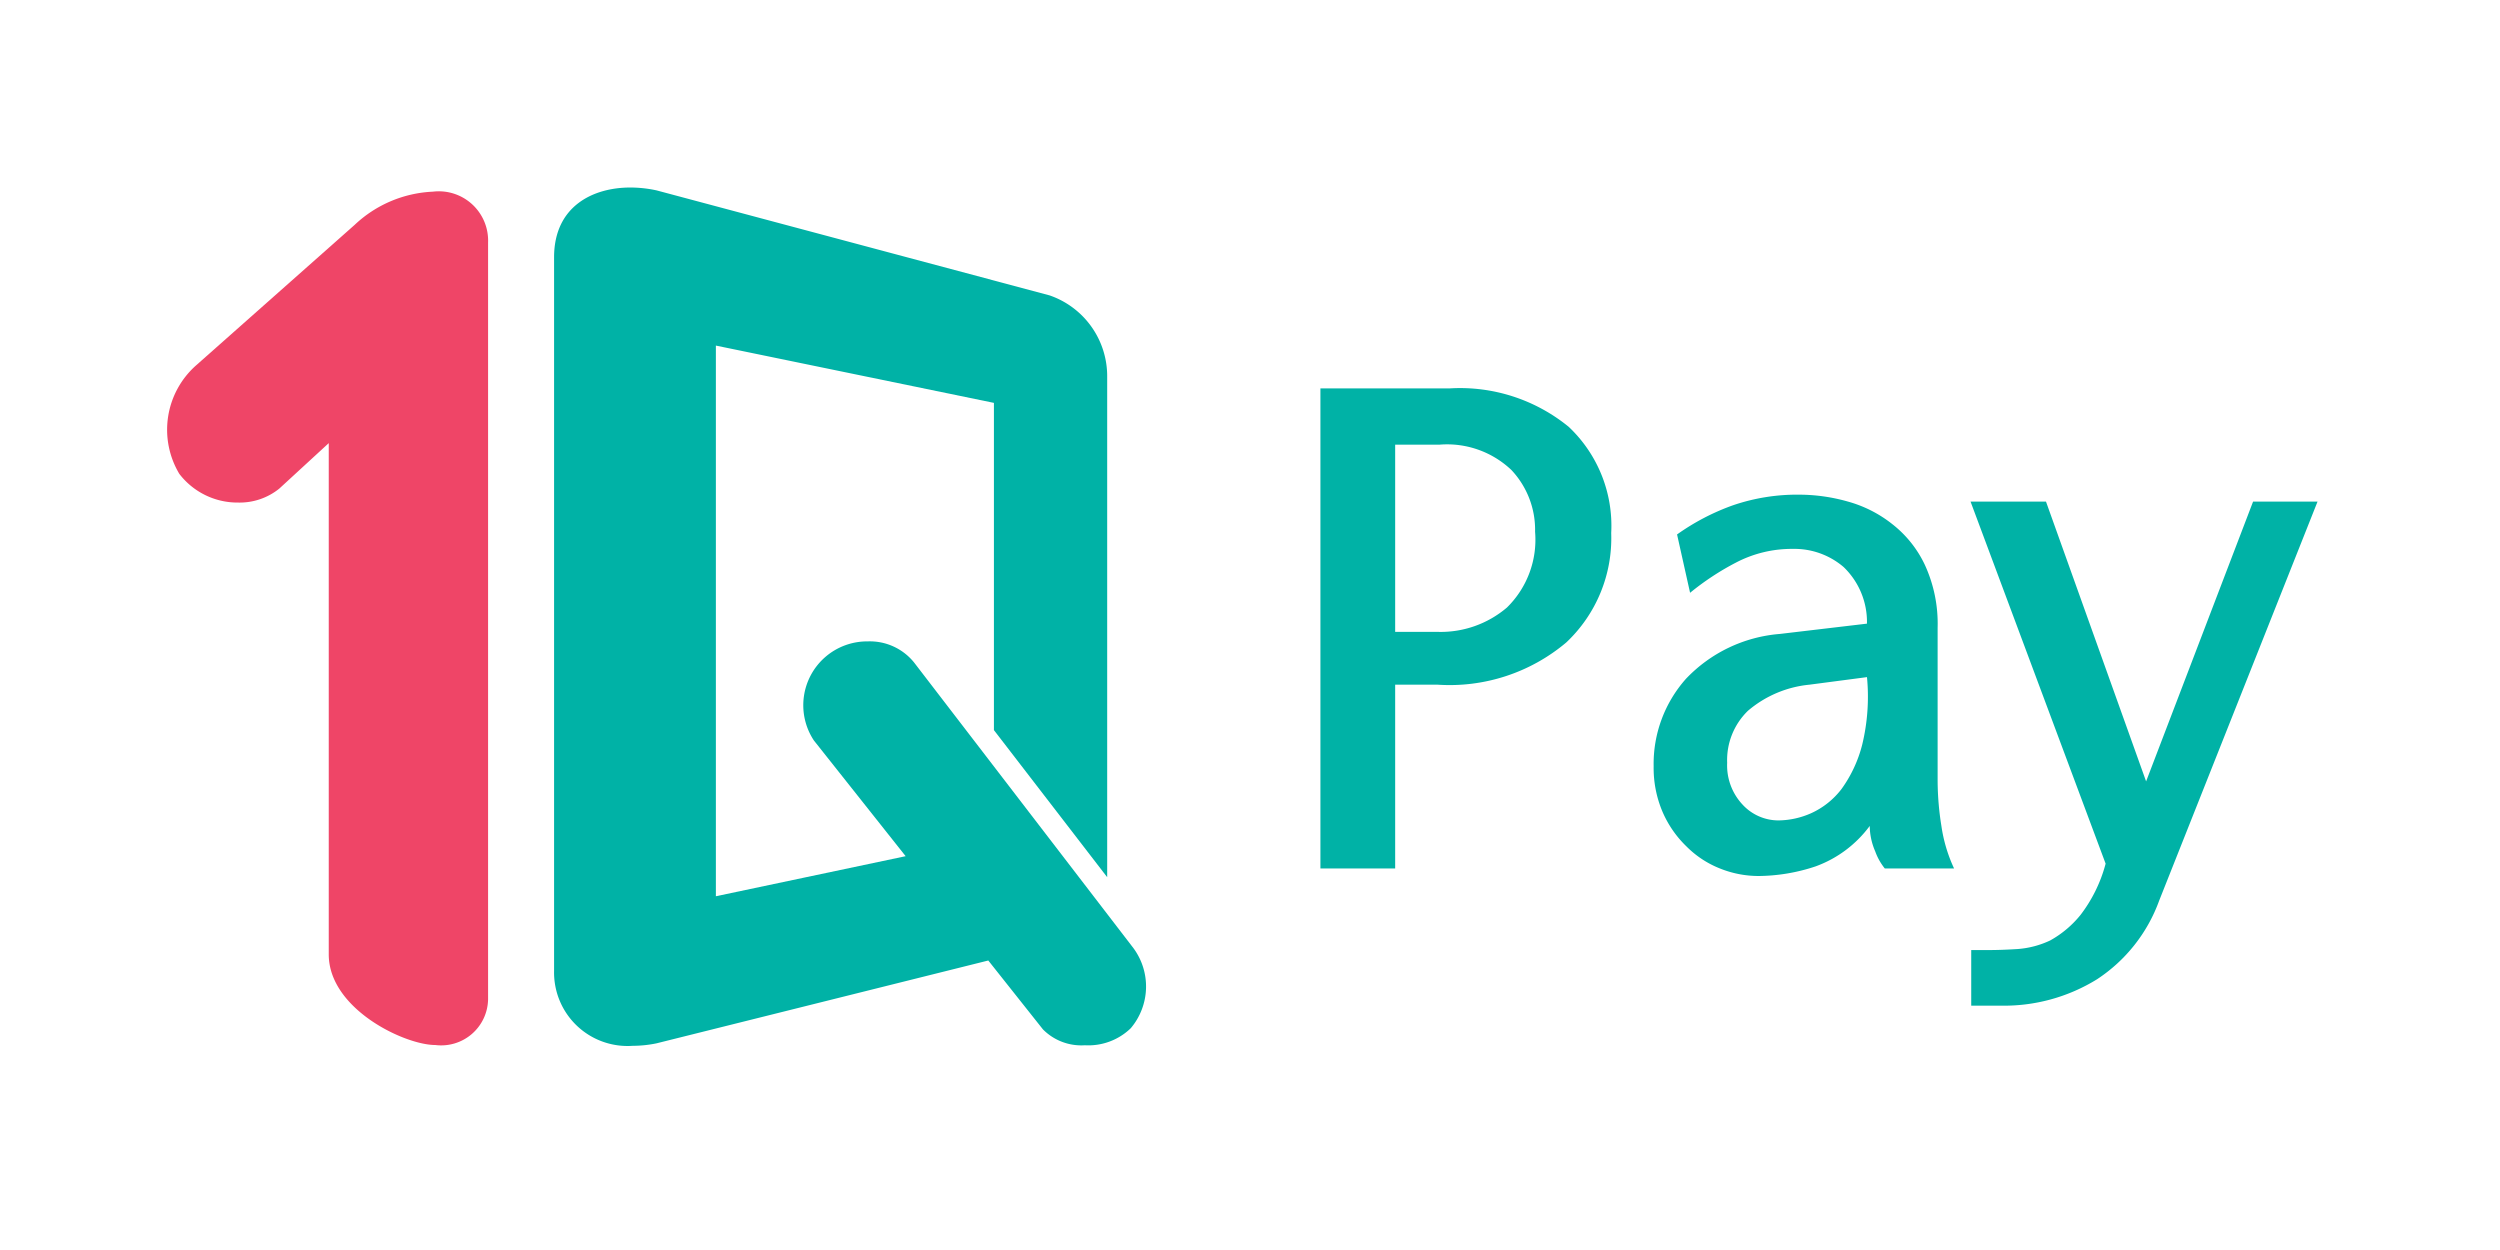 <svg xmlns="http://www.w3.org/2000/svg" width="120" height="60" viewBox="0 0 120 60">
    <path data-name="사각형 8725" style="fill:none" d="M0 0h120v60H0z"/>
    <g data-name="그룹 6361">
        <path data-name="패스 5183" d="M4.744-10.791v8.986h2.041a4.9 4.9 0 0 0 3.325-1.169 4.559 4.559 0 0 0 1.35-3.637 4.185 4.185 0 0 0-1.136-2.963 4.485 4.485 0 0 0-3.44-1.218zm0 11.521v8.821H1.156v-23.042h6.189a8.244 8.244 0 0 1 5.728 1.843 6.526 6.526 0 0 1 2.041 5.1 6.874 6.874 0 0 1-2.156 5.25A8.681 8.681 0 0 1 6.785.73zm22.779 6.78a5.609 5.609 0 0 1-2.6 1.942 8.81 8.81 0 0 1-2.732.461 4.965 4.965 0 0 1-1.86-.362 4.708 4.708 0 0 1-1.6-1.053 5.126 5.126 0 0 1-1.152-1.662 5.374 5.374 0 0 1-.428-2.189A6.147 6.147 0 0 1 18.7.45a6.979 6.979 0 0 1 4.51-2.156l4.18-.494a3.654 3.654 0 0 0-1.119-2.716 3.626 3.626 0 0 0-2.436-.872 5.776 5.776 0 0 0-2.735.658 12.785 12.785 0 0 0-2.2 1.449l-.625-2.8a10.967 10.967 0 0 1 2.683-1.4 9.515 9.515 0 0 1 3.209-.51 8.592 8.592 0 0 1 2.3.329 5.986 5.986 0 0 1 2.14 1.086 5.4 5.4 0 0 1 1.564 1.959A6.76 6.76 0 0 1 30.782-2v7.338a14.026 14.026 0 0 0 .181 2.173 7.3 7.3 0 0 0 .609 2.041h-3.325a2.818 2.818 0 0 1-.461-.823 3.128 3.128 0 0 1-.263-1.219zM27.391.367 24.626.73a5.343 5.343 0 0 0-2.946 1.25 3.294 3.294 0 0 0-1 2.5 2.748 2.748 0 0 0 .741 2.008 2.344 2.344 0 0 0 1.728.757 3.958 3.958 0 0 0 1.56-.345 3.821 3.821 0 0 0 1.465-1.169 6.256 6.256 0 0 0 .988-2.123 9.8 9.8 0 0 0 .229-3.241zm11.455 8.954-6.484-17.38h3.621l4.806 13.43 5.135-13.43h3.094L41.414 11.1a7.615 7.615 0 0 1-2.979 3.769 8.488 8.488 0 0 1-4.658 1.267h-1.382v-2.668h.823q.625 0 1.4-.049a4.416 4.416 0 0 0 1.564-.411 4.963 4.963 0 0 0 1.465-1.234 6.986 6.986 0 0 0 1.199-2.453z" transform="translate(62.224 32.135)" style="fill:#00b2a6"/>
        <g data-name="그룹 6359">
            <g data-name="그룹 6345">
                <g data-name="그룹 6344">
                    <g data-name="그룹 6343">
                        <path data-name="패스 5172" d="m272.289 388.184-10.52-13.7a2.727 2.727 0 0 0-2.222-1.016 3.065 3.065 0 0 0-2.591 4.755l4.405 5.555-9.109 1.923v-26.432l13.346 2.75v15.707l5.437 7.06v-24.019a4.1 4.1 0 0 0-2.767-3.908l-18.861-5.039a5.971 5.971 0 0 0-1.265-.138c-1.767 0-3.656.88-3.656 3.351v34.257a3.528 3.528 0 0 0 3.778 3.59 5.662 5.662 0 0 0 1.134-.118l15.93-3.977 2.623 3.306a2.593 2.593 0 0 0 2.015.763 2.926 2.926 0 0 0 2.2-.818 3.1 3.1 0 0 0 .123-3.852z" transform="translate(-217.89 -342.681)" style="fill:#00b2a6"/>
                        <path data-name="패스 5173" d="M228.722 392.949c-1.477 0-5.117-1.734-5.117-4.35v-24.541l-2.373 2.182a3.026 3.026 0 0 1-1.972.671 3.52 3.52 0 0 1-2.827-1.377 4.125 4.125 0 0 1 .786-5.192l7.63-6.761a5.841 5.841 0 0 1 3.753-1.593 2.367 2.367 0 0 1 2.651 2.44v36.331a2.251 2.251 0 0 1-2.531 2.19z" transform="translate(-207.825 -342.788)" style="fill:#ef4567"/>
                    </g>
                </g>
            </g>
        </g>
    </g>
</svg>
